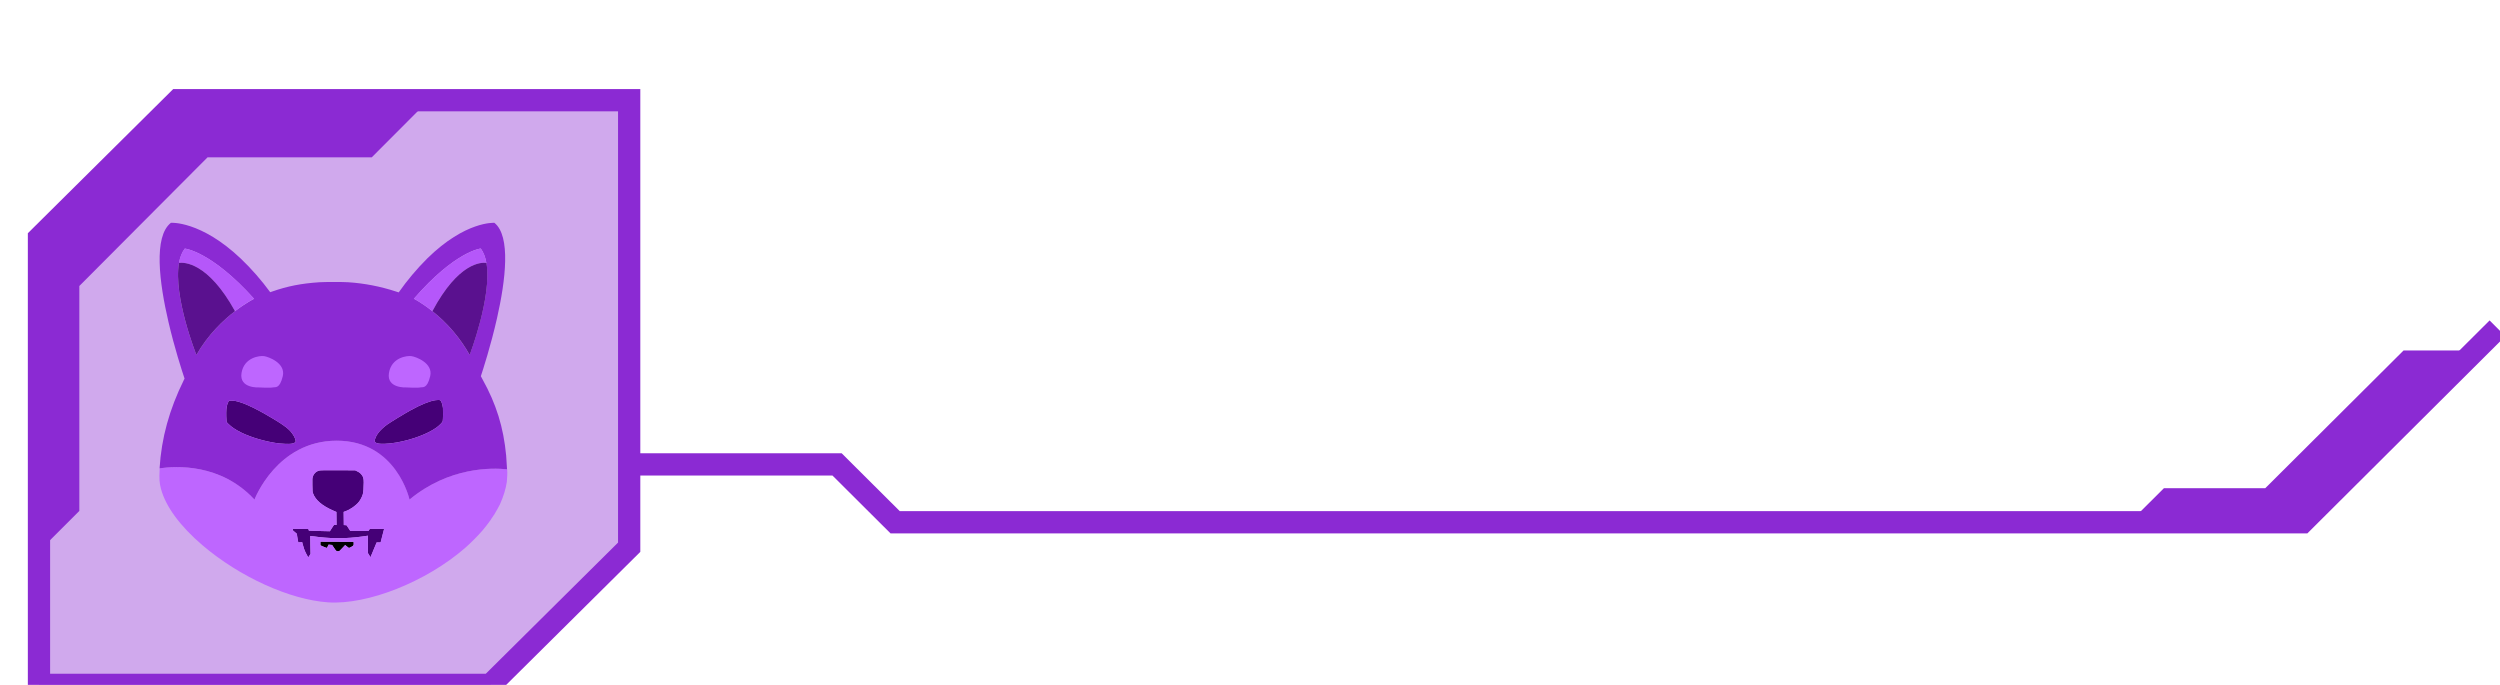 <svg width="449" height="123" viewBox="0 0 449 123" fill="none" xmlns="http://www.w3.org/2000/svg">
<g clip-path="url(#clip0_0_4541)">
<path d="M113 18V98.281C103.263 107.926 97.811 113.326 88.074 123H7V42.719C16.737 33.045 22.189 27.645 31.926 18H113Z" fill="#8B2AD3" fill-opacity="0.4" stroke="#8B2AD3" stroke-width="4" stroke-miterlimit="10"/>
<path d="M112.828 83.405H150.336L160.769 93.797H413.573L448.545 58.964" stroke="#8B2AD3" stroke-width="4" stroke-miterlimit="10"/>
<path d="M77 18L66.764 28.259H37.273L14.249 51.365V91.763L7 99V42.878C16.685 33.142 22.108 27.707 31.793 18H77Z" fill="#8B2AD3"/>
<path d="M382.305 93.991L388.643 87.678H406.844L431.676 62.946H444.547L413.572 93.797H383.67L382.305 93.991Z" fill="#8B2AD3"/>
<path d="M79.514 75.648C79.482 75.825 78.952 76.369 78.429 76.762C76.878 77.896 74.105 78.958 71.293 79.463C69.69 79.758 68.081 79.797 67.604 79.561C67.29 79.404 67.244 79.279 67.355 78.873C67.591 78.027 68.356 77.109 69.546 76.244C70.155 75.805 72.607 74.31 73.752 73.681C75.636 72.645 77.166 72.029 78.193 71.878C78.52 71.832 78.913 71.819 79.037 71.878C79.24 71.957 79.462 72.553 79.554 73.275C79.593 73.655 79.573 75.34 79.514 75.648Z" fill="#450077"/>
<path d="M53.077 79.365C53.011 79.502 52.671 79.646 52.292 79.699C51.913 79.758 50.742 79.719 50.081 79.64C47.7 79.325 45.176 78.591 43.338 77.693C42.304 77.188 41.565 76.683 41.016 76.133L40.702 75.805L40.669 75.379C40.61 74.638 40.623 73.465 40.715 73.052C40.774 72.704 40.892 72.363 41.062 72.062C41.153 71.95 41.153 71.95 41.552 71.95C42.043 71.95 42.461 72.029 43.135 72.245C44.515 72.671 46.569 73.707 49.074 75.215C51.141 76.454 51.913 77.057 52.508 77.89C52.907 78.414 53.181 79.142 53.077 79.365Z" fill="#450077"/>
<path d="M68.971 95.025C68.971 95.058 68.833 95.602 68.67 96.238C68.5 96.88 68.369 97.398 68.369 97.418C68.245 97.431 68.133 97.438 68.009 97.431H67.65L67.159 98.598C66.891 99.24 66.642 99.837 66.609 99.922L66.544 100.079L66.309 99.699L66.073 99.319V96.205L65.982 96.225C65.792 96.271 64.431 96.448 63.836 96.507C61.377 96.756 58.911 96.697 56.465 96.349C56.072 96.29 55.732 96.251 55.726 96.258C55.713 96.271 55.726 96.992 55.745 97.877L55.778 99.476L55.588 99.771C55.49 99.929 55.386 100.066 55.386 100.073C55.353 100.106 55.242 99.929 54.98 99.411C54.699 98.873 54.496 98.296 54.352 97.7L54.274 97.372L53.927 97.392L53.58 97.424L53.489 97.011C53.443 96.789 53.391 96.435 53.365 96.245L53.332 95.884L53.038 95.628C52.867 95.484 52.704 95.333 52.665 95.314C52.606 95.268 52.586 95.189 52.586 95.124V94.986L53.986 94.999L55.386 95.012L55.431 95.156L55.477 95.3L55.961 95.32C56.229 95.333 57.086 95.353 57.845 95.379L59.245 95.412L59.604 94.848L59.977 94.284H60.448L60.435 93.118L60.422 91.951L59.807 91.682C57.819 90.804 56.655 89.801 56.216 88.588C56.125 88.339 56.125 88.254 56.105 87.126C56.092 86.012 56.092 85.913 56.17 85.664C56.328 85.1 56.766 84.661 57.328 84.517C57.518 84.458 58.022 84.458 60.67 84.458L63.791 84.471L64.137 84.642C64.549 84.845 64.745 84.989 64.981 85.304C65.249 85.664 65.328 85.946 65.328 86.628C65.328 87.605 65.262 88.45 65.157 88.784C65.014 89.243 64.785 89.683 64.503 90.076C63.941 90.797 62.92 91.518 61.992 91.839L61.724 91.938L61.737 93.118L61.75 94.297L61.998 94.317L62.247 94.337L62.58 94.842L62.907 95.346H64.412C65.243 95.346 65.969 95.359 66.04 95.366C66.152 95.386 66.178 95.379 66.289 95.189L66.426 94.986H67.715C68.676 94.966 68.971 94.986 68.971 95.025Z" fill="#450077"/>
<path d="M63.045 98.251C62.829 98.375 62.685 98.427 62.652 98.408C62.62 98.395 62.463 98.264 62.293 98.139L61.992 97.89L61.678 98.224C60.991 98.965 60.971 98.998 60.769 99.011C60.455 99.044 60.389 98.991 60.003 98.414C59.801 98.119 59.644 97.877 59.644 97.877C59.644 97.877 59.5 97.857 59.33 97.844L59.016 97.811L58.872 98.113L58.728 98.414L58.473 98.336C58.27 98.27 58.067 98.192 57.878 98.1L57.544 97.929V97.287L60.527 97.3L63.509 97.313L63.522 97.615C63.522 97.982 63.535 97.969 63.045 98.251Z" fill="black"/>
<path d="M91.098 84.53C91.085 84.484 91.085 84.406 91.078 84.281C88.383 83.986 80.698 83.809 73.562 89.715C73.562 89.715 71.26 79.142 60.487 79.142C49.715 79.142 45.718 89.715 45.718 89.715C39.681 83.206 31.604 83.678 28.687 84.104C28.687 84.169 28.674 84.248 28.674 84.32C28.582 85.953 28.628 86.726 28.896 87.749C29.74 90.954 32.33 94.488 36.392 97.949C43.043 103.619 52.069 107.71 58.905 108.182C66.027 108.667 76.545 104.491 83.55 98.395C84.649 97.418 85.682 96.382 86.65 95.281C87.344 94.468 88.377 93.078 88.299 93.078C88.279 93.078 88.299 93.058 88.344 93.032C88.377 93.013 88.41 92.973 88.39 92.954C88.377 92.941 88.403 92.908 88.436 92.895C88.469 92.882 88.495 92.862 88.482 92.836C88.469 92.816 88.482 92.79 88.527 92.777C88.56 92.763 88.573 92.731 88.56 92.711C88.547 92.691 88.56 92.665 88.58 92.665C88.599 92.665 88.626 92.632 88.626 92.606C88.626 92.587 88.645 92.547 88.671 92.547C88.691 92.547 88.717 92.528 88.717 92.501C88.75 92.41 88.809 92.324 88.861 92.246C89.031 91.99 89.705 90.784 89.79 90.581C90.431 89.132 90.836 87.834 91.026 86.543C91.085 85.933 91.144 84.799 91.098 84.53ZM63.045 98.25C62.829 98.375 62.685 98.427 62.652 98.408C62.62 98.395 62.463 98.263 62.293 98.139L61.992 97.89L61.678 98.224C60.991 98.965 60.971 98.998 60.769 99.011C60.455 99.043 60.389 98.991 60.003 98.414C59.801 98.119 59.644 97.877 59.644 97.877C59.644 97.877 59.5 97.857 59.33 97.844L59.016 97.811L58.872 98.113L58.728 98.414L58.473 98.336C58.27 98.27 58.067 98.191 57.878 98.1L57.544 97.929V97.287L60.527 97.3L63.509 97.313L63.522 97.615C63.522 97.982 63.535 97.969 63.045 98.25ZM68.657 96.225C68.487 96.867 68.356 97.385 68.356 97.405C68.232 97.418 68.12 97.424 67.996 97.418H67.636L67.152 98.598C66.884 99.24 66.636 99.837 66.603 99.922L66.538 100.079L66.302 99.699L66.067 99.319V96.205L65.975 96.225C65.785 96.271 64.425 96.448 63.83 96.507C61.37 96.756 58.905 96.697 56.458 96.349C56.066 96.29 55.726 96.251 55.719 96.257C55.706 96.271 55.719 96.992 55.739 97.877L55.772 99.476L55.582 99.771C55.484 99.928 55.379 100.066 55.379 100.073C55.346 100.106 55.235 99.928 54.974 99.411C54.692 98.873 54.49 98.296 54.346 97.7L54.267 97.372L53.921 97.392L53.574 97.424L53.482 97.011C53.437 96.788 53.384 96.434 53.358 96.244L53.325 95.884L53.031 95.628C52.861 95.484 52.697 95.333 52.658 95.314C52.599 95.268 52.58 95.189 52.58 95.124V94.986L53.979 94.999L55.379 95.012L55.425 95.156L55.471 95.3L55.955 95.32C56.223 95.333 57.08 95.353 57.838 95.379L59.238 95.412L59.598 94.848L59.971 94.284H60.442L60.429 93.118L60.416 91.951L59.801 91.682C57.812 90.803 56.648 89.8 56.21 88.588C56.118 88.339 56.118 88.254 56.099 87.126C56.086 86.012 56.086 85.913 56.164 85.664C56.321 85.1 56.759 84.661 57.322 84.517C57.511 84.458 58.015 84.458 60.664 84.458L63.784 84.471L64.131 84.641C64.543 84.845 64.739 84.989 64.974 85.304C65.243 85.664 65.321 85.946 65.321 86.628C65.321 87.605 65.256 88.45 65.151 88.784C65.007 89.243 64.778 89.683 64.497 90.076C63.934 90.797 62.914 91.518 61.985 91.839L61.717 91.938L61.73 93.118L61.743 94.297L61.992 94.317L62.24 94.337L62.574 94.842L62.901 95.346H64.405C65.236 95.346 65.962 95.359 66.034 95.366C66.145 95.386 66.171 95.379 66.282 95.189L66.42 94.986H67.708C68.709 94.986 68.997 94.999 68.997 95.032C68.971 95.045 68.82 95.595 68.657 96.225Z" fill="#BE66FF"/>
<path d="M91.006 83.383C90.987 82.878 90.941 82.17 90.908 81.823C90.424 76.716 89.123 72.547 86.657 68.122C86.559 67.952 86.467 67.788 86.408 67.65C86.389 67.617 86.376 67.585 86.362 67.558C86.709 66.51 88.135 62.137 89.266 57.136C90.804 50.344 91.778 42.406 88.796 40.02C88.796 40.02 83.635 39.639 76.722 46.431C74.844 48.312 73.131 50.344 71.607 52.514L71.123 52.357C68.343 51.446 65.458 50.882 62.548 50.692C61.671 50.626 58.407 50.626 57.341 50.692C54.123 50.908 51.651 51.386 48.845 52.37C48.734 52.416 48.629 52.448 48.531 52.481C46.948 50.325 45.189 48.299 43.246 46.444C36.051 39.62 30.701 40.013 30.701 40.013C27.535 42.478 28.615 50.777 30.25 57.791C31.329 62.439 32.65 66.516 33.147 67.991C33.115 68.07 33.069 68.162 33.023 68.24C30.407 73.55 28.994 78.663 28.66 84.111C31.591 83.684 39.655 83.199 45.706 89.722C45.706 89.722 49.702 79.148 60.474 79.148C71.247 79.148 73.549 89.722 73.549 89.722C80.685 83.816 88.37 84.006 91.065 84.288C91.052 84.058 91.026 83.717 91.006 83.383ZM35.273 63.743C35.273 63.743 31.074 53.228 32.153 47.224C32.33 46.214 32.67 45.323 33.2 44.648C33.2 44.648 37.955 45.12 45.633 53.668C45.633 53.668 44.175 54.376 42.219 55.883C42.219 55.883 42.206 55.897 42.2 55.897C40.074 57.529 37.359 60.112 35.273 63.743ZM53.077 79.365C53.011 79.502 52.671 79.646 52.292 79.699C51.913 79.758 50.742 79.719 50.081 79.64C47.7 79.325 45.176 78.591 43.338 77.693C42.304 77.188 41.565 76.683 41.016 76.133L40.702 75.805L40.669 75.379C40.61 74.638 40.623 73.465 40.715 73.052C40.774 72.704 40.892 72.364 41.062 72.062C41.153 71.951 41.153 71.951 41.552 71.951C42.043 71.951 42.461 72.029 43.135 72.246C44.515 72.672 46.569 73.707 49.074 75.215C51.141 76.454 51.913 77.057 52.508 77.89C52.907 78.414 53.181 79.142 53.077 79.365ZM79.514 75.648C79.482 75.825 78.952 76.369 78.429 76.762C76.878 77.896 74.105 78.958 71.293 79.463C69.69 79.758 68.081 79.797 67.604 79.561C67.29 79.404 67.244 79.279 67.355 78.873C67.591 78.027 68.356 77.109 69.546 76.244C70.155 75.805 72.607 74.31 73.752 73.681C75.636 72.645 77.166 72.029 78.193 71.878C78.52 71.832 78.913 71.819 79.037 71.878C79.24 71.957 79.462 72.554 79.554 73.275C79.593 73.655 79.573 75.34 79.514 75.648ZM77.65 55.883L77.631 55.87C75.747 54.363 74.334 53.655 74.334 53.655C81.751 45.106 86.343 44.635 86.343 44.635C86.847 45.323 87.174 46.195 87.35 47.211C88.397 53.215 84.341 63.743 84.341 63.743C82.647 60.721 80.371 58.047 77.65 55.883Z" fill="#8B2AD3"/>
<path d="M87.357 47.211C86.48 47.099 82.34 47.073 77.65 55.883L77.631 55.87C75.747 54.363 74.334 53.655 74.334 53.655C81.751 45.106 86.343 44.635 86.343 44.635C86.853 45.323 87.18 46.201 87.357 47.211Z" fill="#B557FA"/>
<path d="M84.355 63.743C82.647 60.708 80.384 58.04 77.657 55.883C82.347 47.08 86.474 47.099 87.363 47.211C88.403 53.228 84.355 63.743 84.355 63.743Z" fill="#5A118F"/>
<path d="M87.527 47.25C87.468 47.237 87.415 47.23 87.357 47.217L87.527 47.25Z" fill="#FF8300"/>
<path d="M45.627 53.655C45.627 53.655 44.168 54.363 42.213 55.87C42.213 55.87 42.2 55.883 42.193 55.883C37.333 47.066 33.056 47.099 32.14 47.211C32.317 46.201 32.657 45.31 33.187 44.635C33.193 44.641 37.955 45.113 45.627 53.655Z" fill="#B557FA"/>
<path d="M42.206 55.883C40.074 57.522 37.359 60.098 35.273 63.743C35.273 63.743 31.074 53.228 32.153 47.211C33.062 47.099 37.346 47.08 42.206 55.883Z" fill="#5A118F"/>
<path d="M32.153 47.211C32.094 47.224 32.029 47.23 31.977 47.243L32.153 47.211Z" fill="#FF8300"/>
<path d="M72.993 69.584C72.993 69.584 69.402 69.807 69.854 66.995C70.305 64.182 73.111 63.848 73.896 63.959C74.681 64.071 77.82 65.198 77.264 67.558C76.702 69.918 75.917 69.472 75.466 69.584C75.014 69.695 72.993 69.584 72.993 69.584Z" fill="#BE66FF"/>
<path d="M46.517 69.584C46.517 69.584 42.926 69.807 43.377 66.995C43.828 64.182 46.634 63.848 47.419 63.959C48.204 64.071 51.343 65.198 50.788 67.558C50.225 69.918 49.44 69.472 48.989 69.584C48.531 69.695 46.517 69.584 46.517 69.584Z" fill="#BE66FF"/>
</g>
<defs>
<clipPath id="clip0_0_4541">
<rect width="449" height="123" fill="white"/>
</clipPath>
</defs>
</svg>
